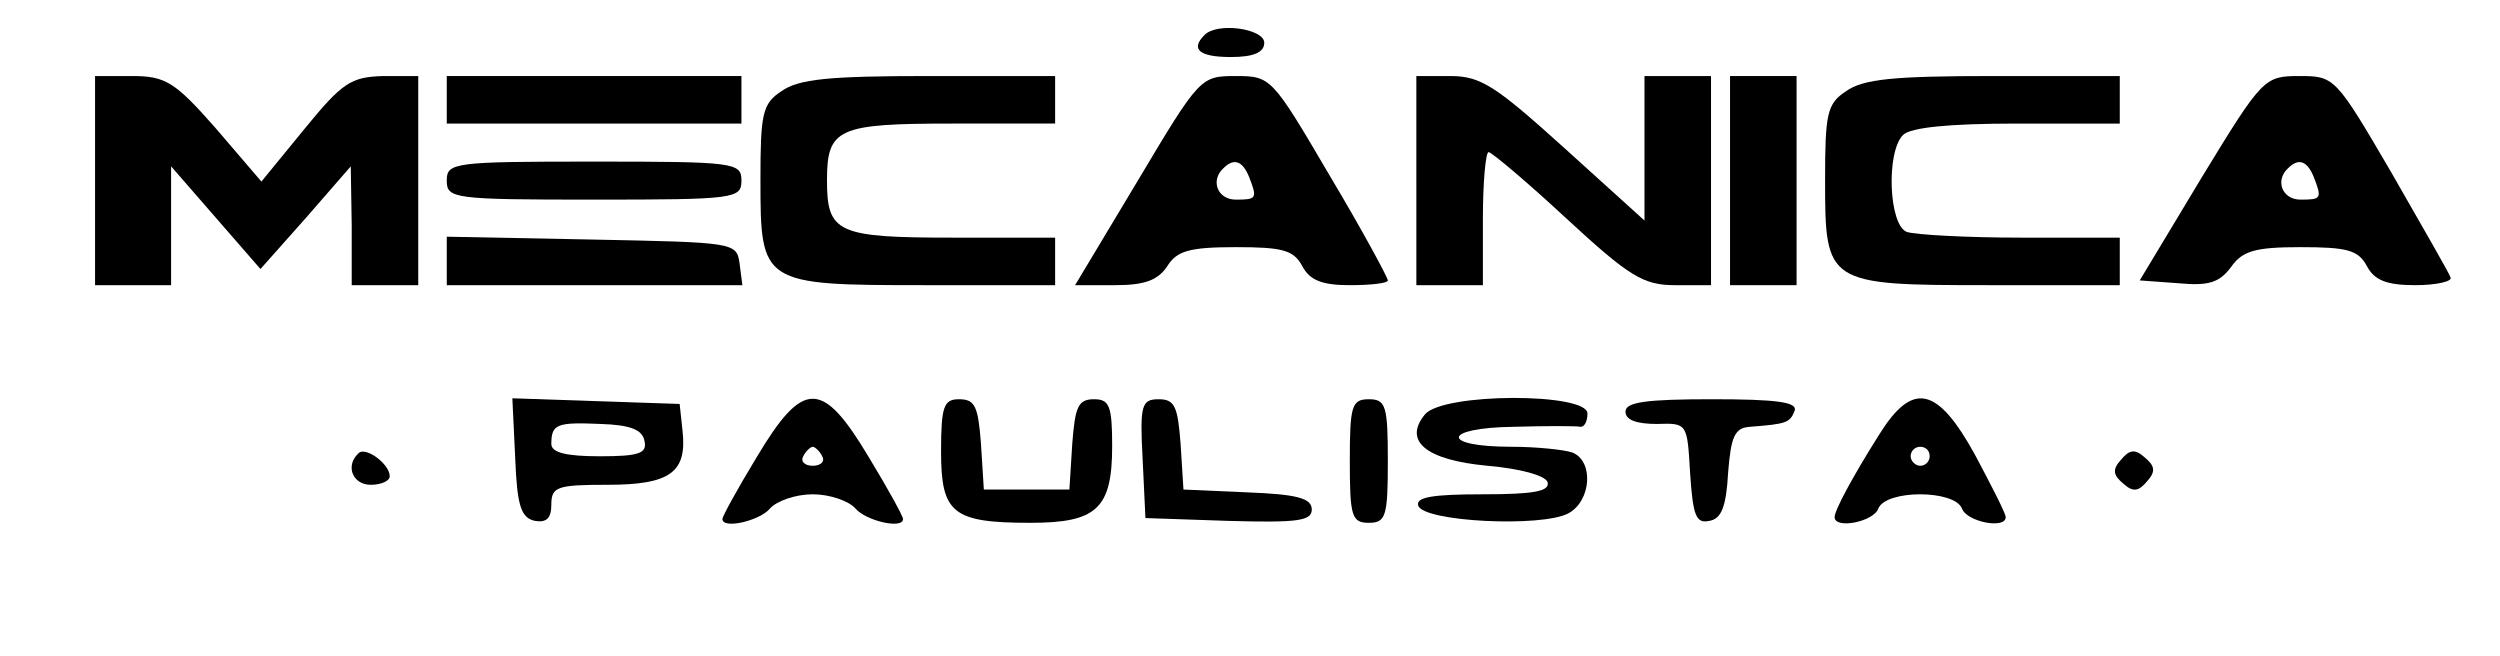 <?xml version="1.0" standalone="no"?>
<!DOCTYPE svg PUBLIC "-//W3C//DTD SVG 20010904//EN"
 "http://www.w3.org/TR/2001/REC-SVG-20010904/DTD/svg10.dtd">
<svg version="1.0" xmlns="http://www.w3.org/2000/svg"
 width="263pt" height="69pt" viewBox="0 0 263 69"
 preserveAspectRatio="xMidYMid meet">

<g transform="translate(0,69) scale(0.1,-0.1)"
fill="#000000" stroke="none">
<path d="M1267 653 c-15 -15 -5 -23 28 -23 24 0 35 5 35 15 0 15 -50 22 -63 8z"/>
<path d="M100 500 l0 -110 40 0 40 0 0 63 0 62 47 -54 47 -54 48 54 47 54 1
-62 0 -63 35 0 35 0 0 110 0 110 -37 0 c-34 -1 -43 -7 -83 -56 l-45 -55 -48
56 c-43 49 -53 55 -88 55 l-39 0 0 -110z"/>
<path d="M470 585 l0 -25 155 0 155 0 0 25 0 25 -155 0 -155 0 0 -25z"/>
<path d="M822 594 c-20 -13 -22 -24 -22 -93 0 -110 1 -111 173 -111 l137 0 0
25 0 25 -108 0 c-121 0 -132 5 -132 60 0 55 11 60 132 60 l108 0 0 25 0 25
-133 0 c-104 0 -137 -3 -155 -16z"/>
<path d="M1197 500 l-66 -110 42 0 c31 0 45 5 55 20 10 16 23 20 72 20 49 0
61 -3 70 -20 8 -15 21 -20 50 -20 22 0 40 2 40 5 0 3 -27 53 -61 110 -61 104
-62 105 -99 105 -37 0 -38 -1 -103 -110z m117 4 c9 -23 8 -24 -14 -24 -19 0
-27 20 -13 33 11 11 20 8 27 -9z"/>
<path d="M1490 500 l0 -110 35 0 35 0 0 70 c0 39 3 70 6 70 3 0 40 -31 82 -70
66 -61 81 -70 114 -70 l38 0 0 110 0 110 -35 0 -35 0 0 -76 0 -76 -84 76 c-72
65 -88 76 -120 76 l-36 0 0 -110z"/>
<path d="M1820 500 l0 -110 35 0 35 0 0 110 0 110 -35 0 -35 0 0 -110z"/>
<path d="M1942 594 c-20 -13 -22 -24 -22 -93 0 -110 1 -111 173 -111 l137 0 0
25 0 25 -104 0 c-57 0 -111 3 -120 6 -19 7 -22 84 -4 102 8 8 49 12 120 12
l108 0 0 25 0 25 -133 0 c-104 0 -137 -3 -155 -16z"/>
<path d="M2316 503 l-65 -108 41 -3 c32 -3 43 1 55 17 12 17 25 21 73 21 49 0
61 -3 70 -20 8 -15 21 -20 51 -20 22 0 39 4 37 8 -1 4 -30 54 -62 110 -59 101
-60 102 -97 102 -37 0 -39 -2 -103 -107z m118 1 c9 -23 8 -24 -14 -24 -19 0
-27 20 -13 33 11 11 20 8 27 -9z"/>
<path d="M470 500 c0 -19 7 -20 155 -20 148 0 155 1 155 20 0 19 -7 20 -155
20 -148 0 -155 -1 -155 -20z"/>
<path d="M470 415 l0 -25 156 0 155 0 -3 23 c-3 22 -6 22 -155 25 l-153 3 0
-26z"/>
<path d="M542 208 c2 -50 6 -63 21 -66 12 -2 17 3 17 17 0 19 6 21 59 21 66 0
84 13 79 57 l-3 28 -88 3 -88 3 3 -63z m136 18 c3 -13 -6 -16 -47 -16 -36 0
-51 4 -51 13 0 21 6 23 52 21 31 -1 44 -6 46 -18z"/>
<path d="M796 209 c-20 -33 -36 -62 -36 -65 0 -11 39 -2 50 11 7 8 27 15 45
15 18 0 38 -7 45 -15 11 -13 50 -22 50 -11 0 3 -16 32 -36 65 -49 82 -69 82
-118 0z m69 1 c3 -5 -1 -10 -10 -10 -9 0 -13 5 -10 10 3 6 8 10 10 10 2 0 7
-4 10 -10z"/>
<path d="M990 215 c0 -65 12 -75 94 -75 70 0 86 15 86 81 0 42 -3 49 -19 49
-17 0 -20 -8 -23 -47 l-3 -48 -45 0 -45 0 -3 48 c-3 39 -6 47 -23 47 -16 0
-19 -7 -19 -55z"/>
<path d="M1202 208 l3 -63 88 -3 c72 -2 87 0 87 12 0 12 -16 16 -67 18 l-68 3
-3 48 c-3 39 -6 47 -23 47 -18 0 -20 -6 -17 -62z"/>
<path d="M1420 205 c0 -58 2 -65 20 -65 18 0 20 7 20 65 0 58 -2 65 -20 65
-18 0 -20 -7 -20 -65z"/>
<path d="M1499 254 c-23 -28 1 -48 66 -54 34 -3 60 -10 63 -17 3 -10 -15 -13
-68 -13 -53 0 -71 -3 -68 -12 6 -17 130 -23 158 -8 24 13 27 55 4 64 -9 3 -38
6 -64 6 -75 0 -73 20 2 21 35 1 66 1 71 0 4 0 7 6 7 14 0 22 -152 22 -171 -1z"/>
<path d="M1710 257 c0 -9 12 -13 33 -13 32 1 32 1 35 -52 3 -44 6 -53 20 -50
13 2 18 15 20 51 3 38 7 47 23 48 38 3 42 4 47 17 3 9 -19 12 -87 12 -69 0
-91 -3 -91 -13z"/>
<path d="M1977 233 c-29 -46 -47 -80 -47 -87 0 -13 41 -5 46 9 8 20 80 20 88
0 5 -14 46 -22 46 -9 0 4 -15 33 -32 65 -40 73 -66 78 -101 22z m53 -23 c0 -5
-4 -10 -10 -10 -5 0 -10 5 -10 10 0 6 5 10 10 10 6 0 10 -4 10 -10z"/>
<path d="M377 213 c-14 -13 -6 -33 13 -33 11 0 20 4 20 9 0 13 -26 32 -33 24z"/>
<path d="M2231 206 c-9 -10 -8 -16 3 -25 10 -9 16 -8 25 3 9 10 8 16 -3 25
-10 9 -16 8 -25 -3z"/>
</g>
</svg>
